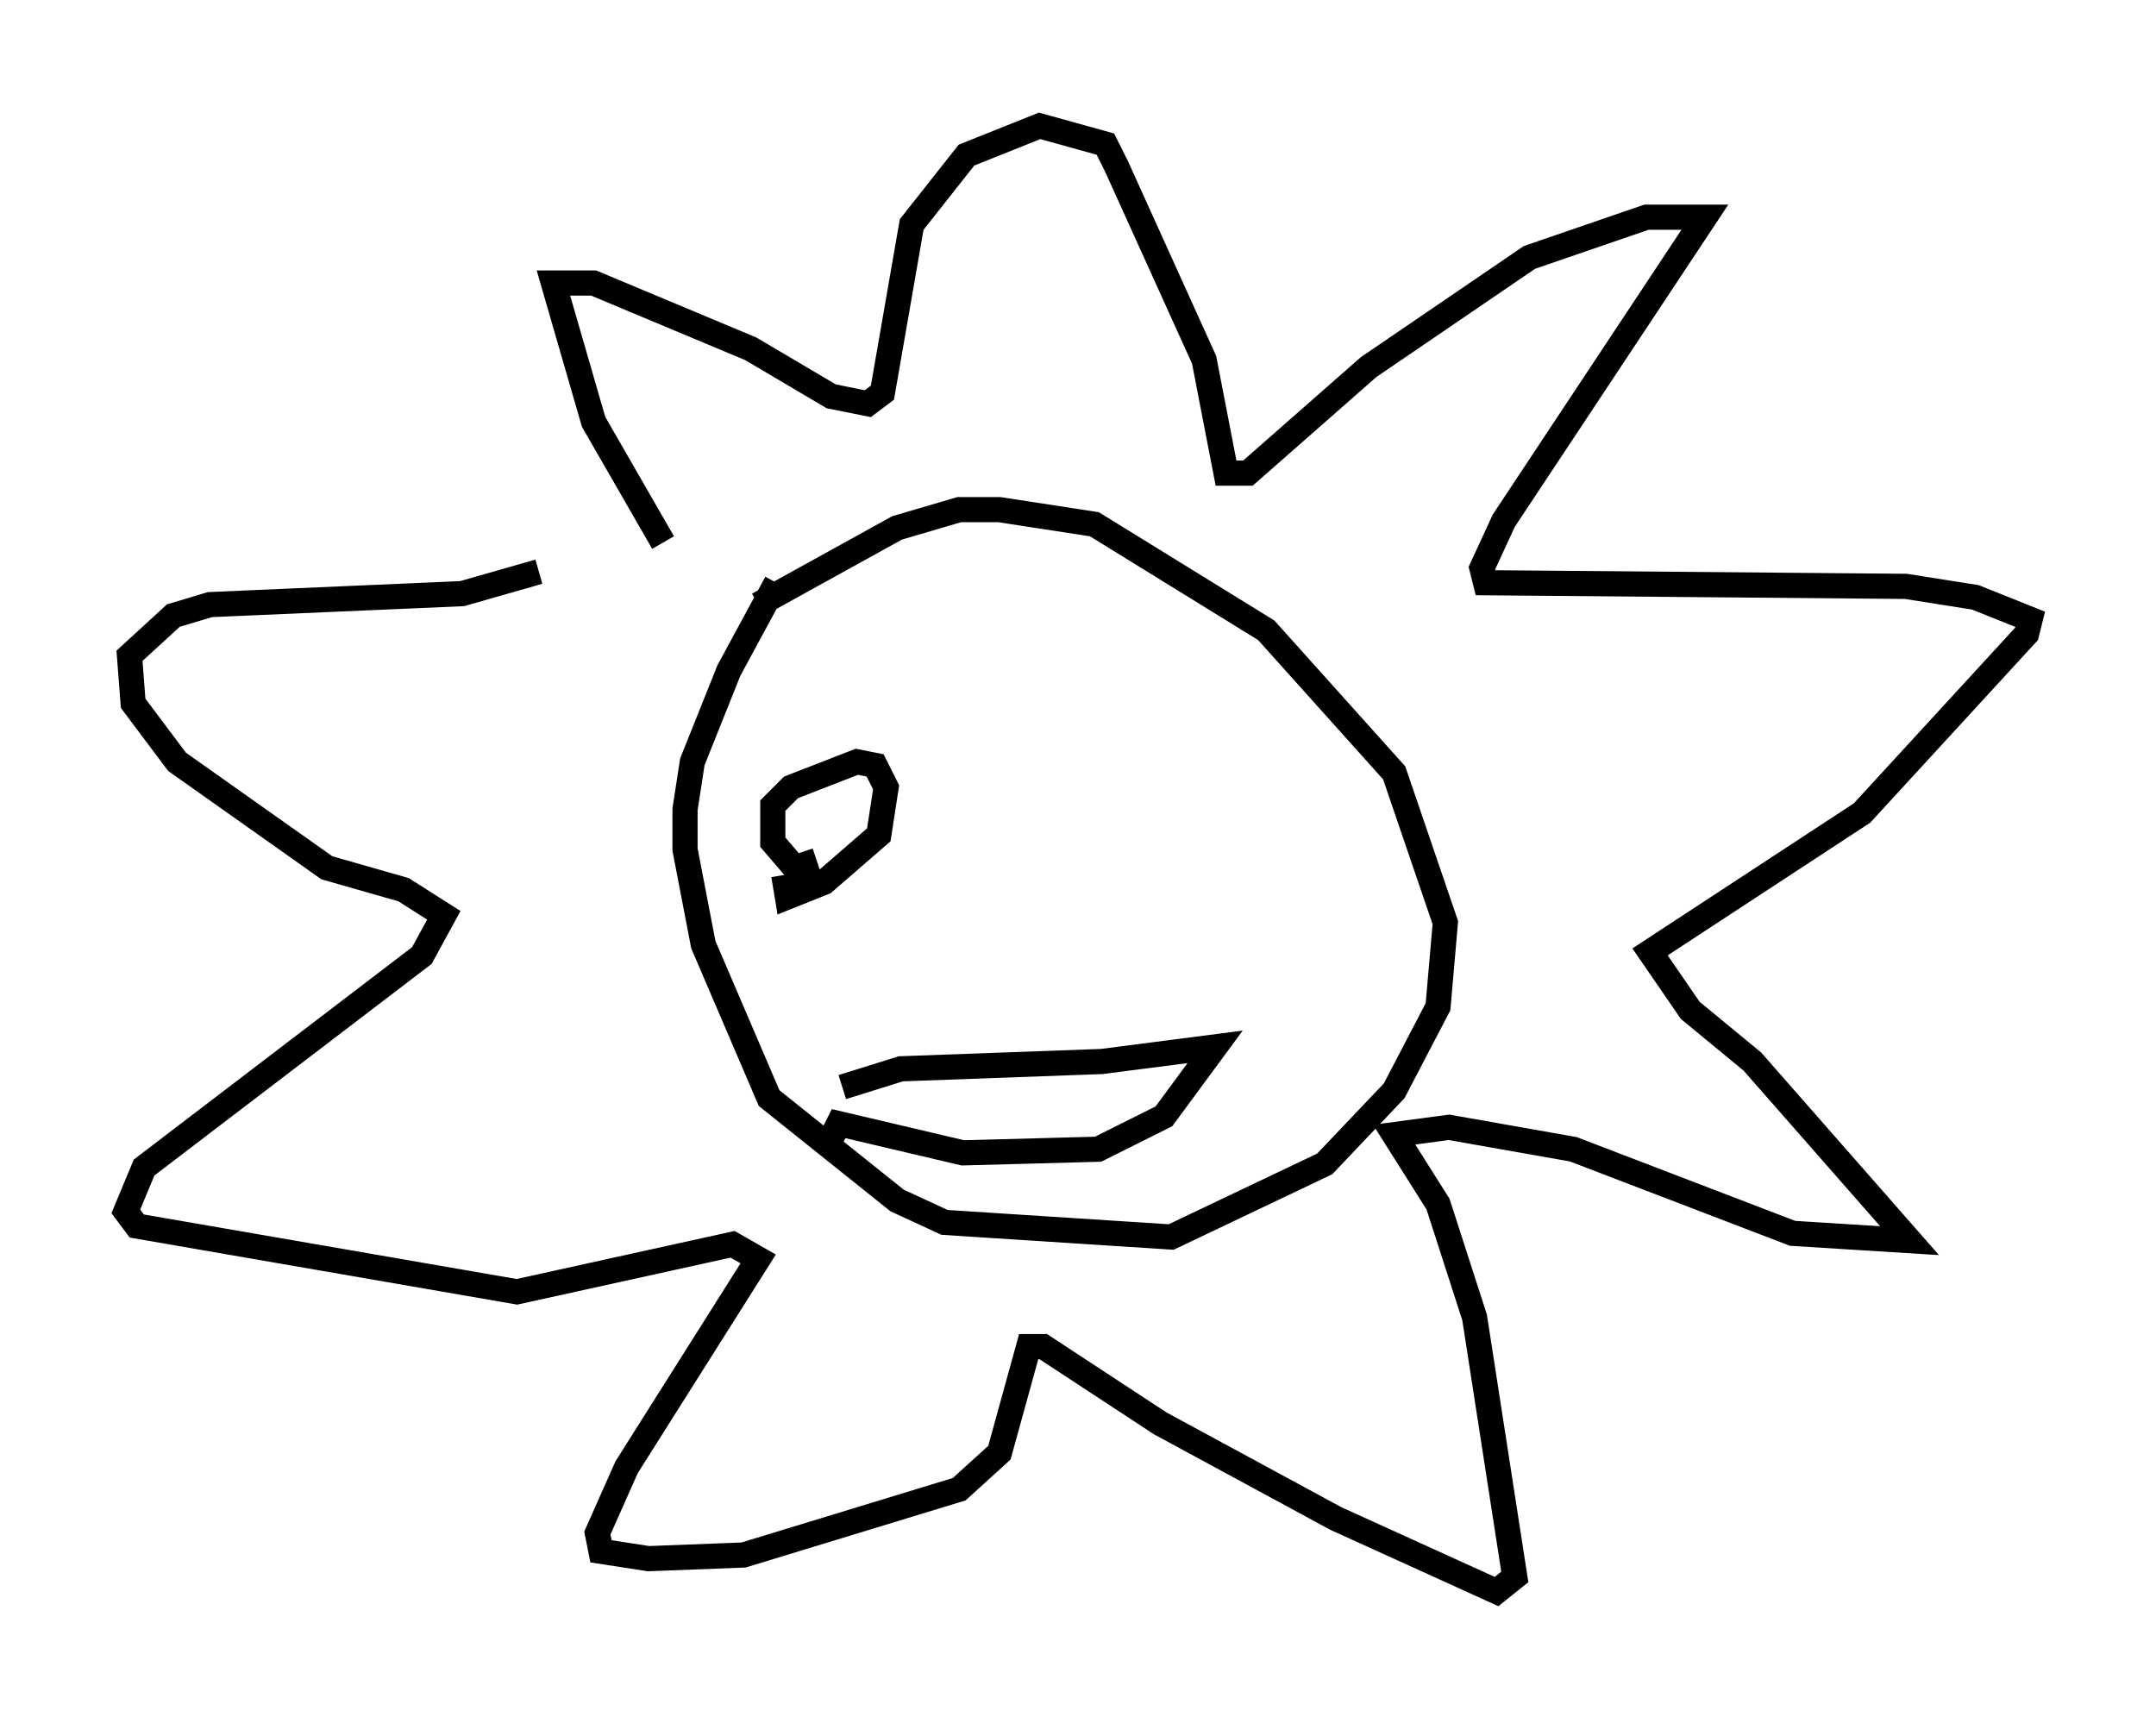 <?xml version="1.0" encoding="utf-8" ?>
<svg baseProfile="full" height="68.246" version="1.1" width="85.676" xmlns="http://www.w3.org/2000/svg" xmlns:ev="http://www.w3.org/2001/xml-events" xmlns:xlink="http://www.w3.org/1999/xlink"><defs /><rect fill="white" height="68.246" width="85.676" x="0" y="0" /><path d="M31.871, 22.285 m-1.017, 0.872 l-1.888, 3.486 -1.453, 3.631 l-0.291, 1.888 0.0, 1.598 l0.726, 3.777 2.615, 6.101 l5.084, 4.067 1.888, 0.872 l9.006, 0.581 6.101, -2.905 l2.76, -2.905 1.743, -3.341 l0.291, -3.341 -2.034, -5.955 l-5.084, -5.665 -6.827, -4.212 l-3.777, -0.581 -1.598, 0.0 l-2.469, 0.726 -5.52, 3.05 m-3.777, -2.469 l-2.76, -4.793 -1.598, -5.52 l1.598, 0.0 6.246, 2.615 l3.196, 1.888 1.453, 0.291 l0.581, -0.436 1.162, -6.682 l2.179, -2.76 2.905, -1.162 l2.615, 0.726 0.436, 0.872 l3.486, 7.698 0.872, 4.503 l0.872, 0.0 4.793, -4.212 l6.391, -4.358 4.648, -1.598 l2.324, 0.0 -7.989, 12.056 l-0.872, 1.888 0.145, 0.581 l16.704, 0.145 2.76, 0.436 l2.179, 0.872 -0.145, 0.581 l-6.536, 7.117 -8.425, 5.52 l1.598, 2.324 2.469, 2.034 l6.246, 7.117 -4.648, -0.291 l-8.715, -3.341 -4.939, -0.872 l-2.179, 0.291 1.743, 2.76 l1.453, 4.503 1.598, 10.313 l-0.726, 0.581 -6.391, -2.905 l-6.972, -3.777 -4.648, -3.05 l-0.581, 0.0 -1.162, 4.212 l-1.598, 1.453 -8.57, 2.615 l-3.777, 0.145 -1.888, -0.291 l-0.145, -0.726 1.162, -2.615 l5.229, -8.279 -1.017, -0.581 l-8.57, 1.888 -15.106, -2.615 l-0.436, -0.581 0.726, -1.743 l11.039, -8.425 0.872, -1.598 l-1.598, -1.017 -3.05, -0.872 l-5.955, -4.212 -1.743, -2.324 l-0.145, -1.888 1.743, -1.598 l1.453, -0.436 10.022, -0.436 l3.05, -0.872 m11.911, 21.933 l-0.291, 0.581 0.291, -0.581 l4.939, 1.162 5.374, -0.145 l2.615, -1.307 2.034, -2.76 l-4.503, 0.581 -7.989, 0.291 l-2.324, 0.726 m-1.017, -9.006 l-0.872, 0.291 -0.872, -1.017 l0.0, -1.453 0.726, -0.726 l2.615, -1.017 0.726, 0.145 l0.436, 0.872 -0.291, 1.888 l-2.179, 1.888 -1.453, 0.581 l-0.145, -0.872 " fill="none" stroke="black" stroke-width="1" /></svg>
